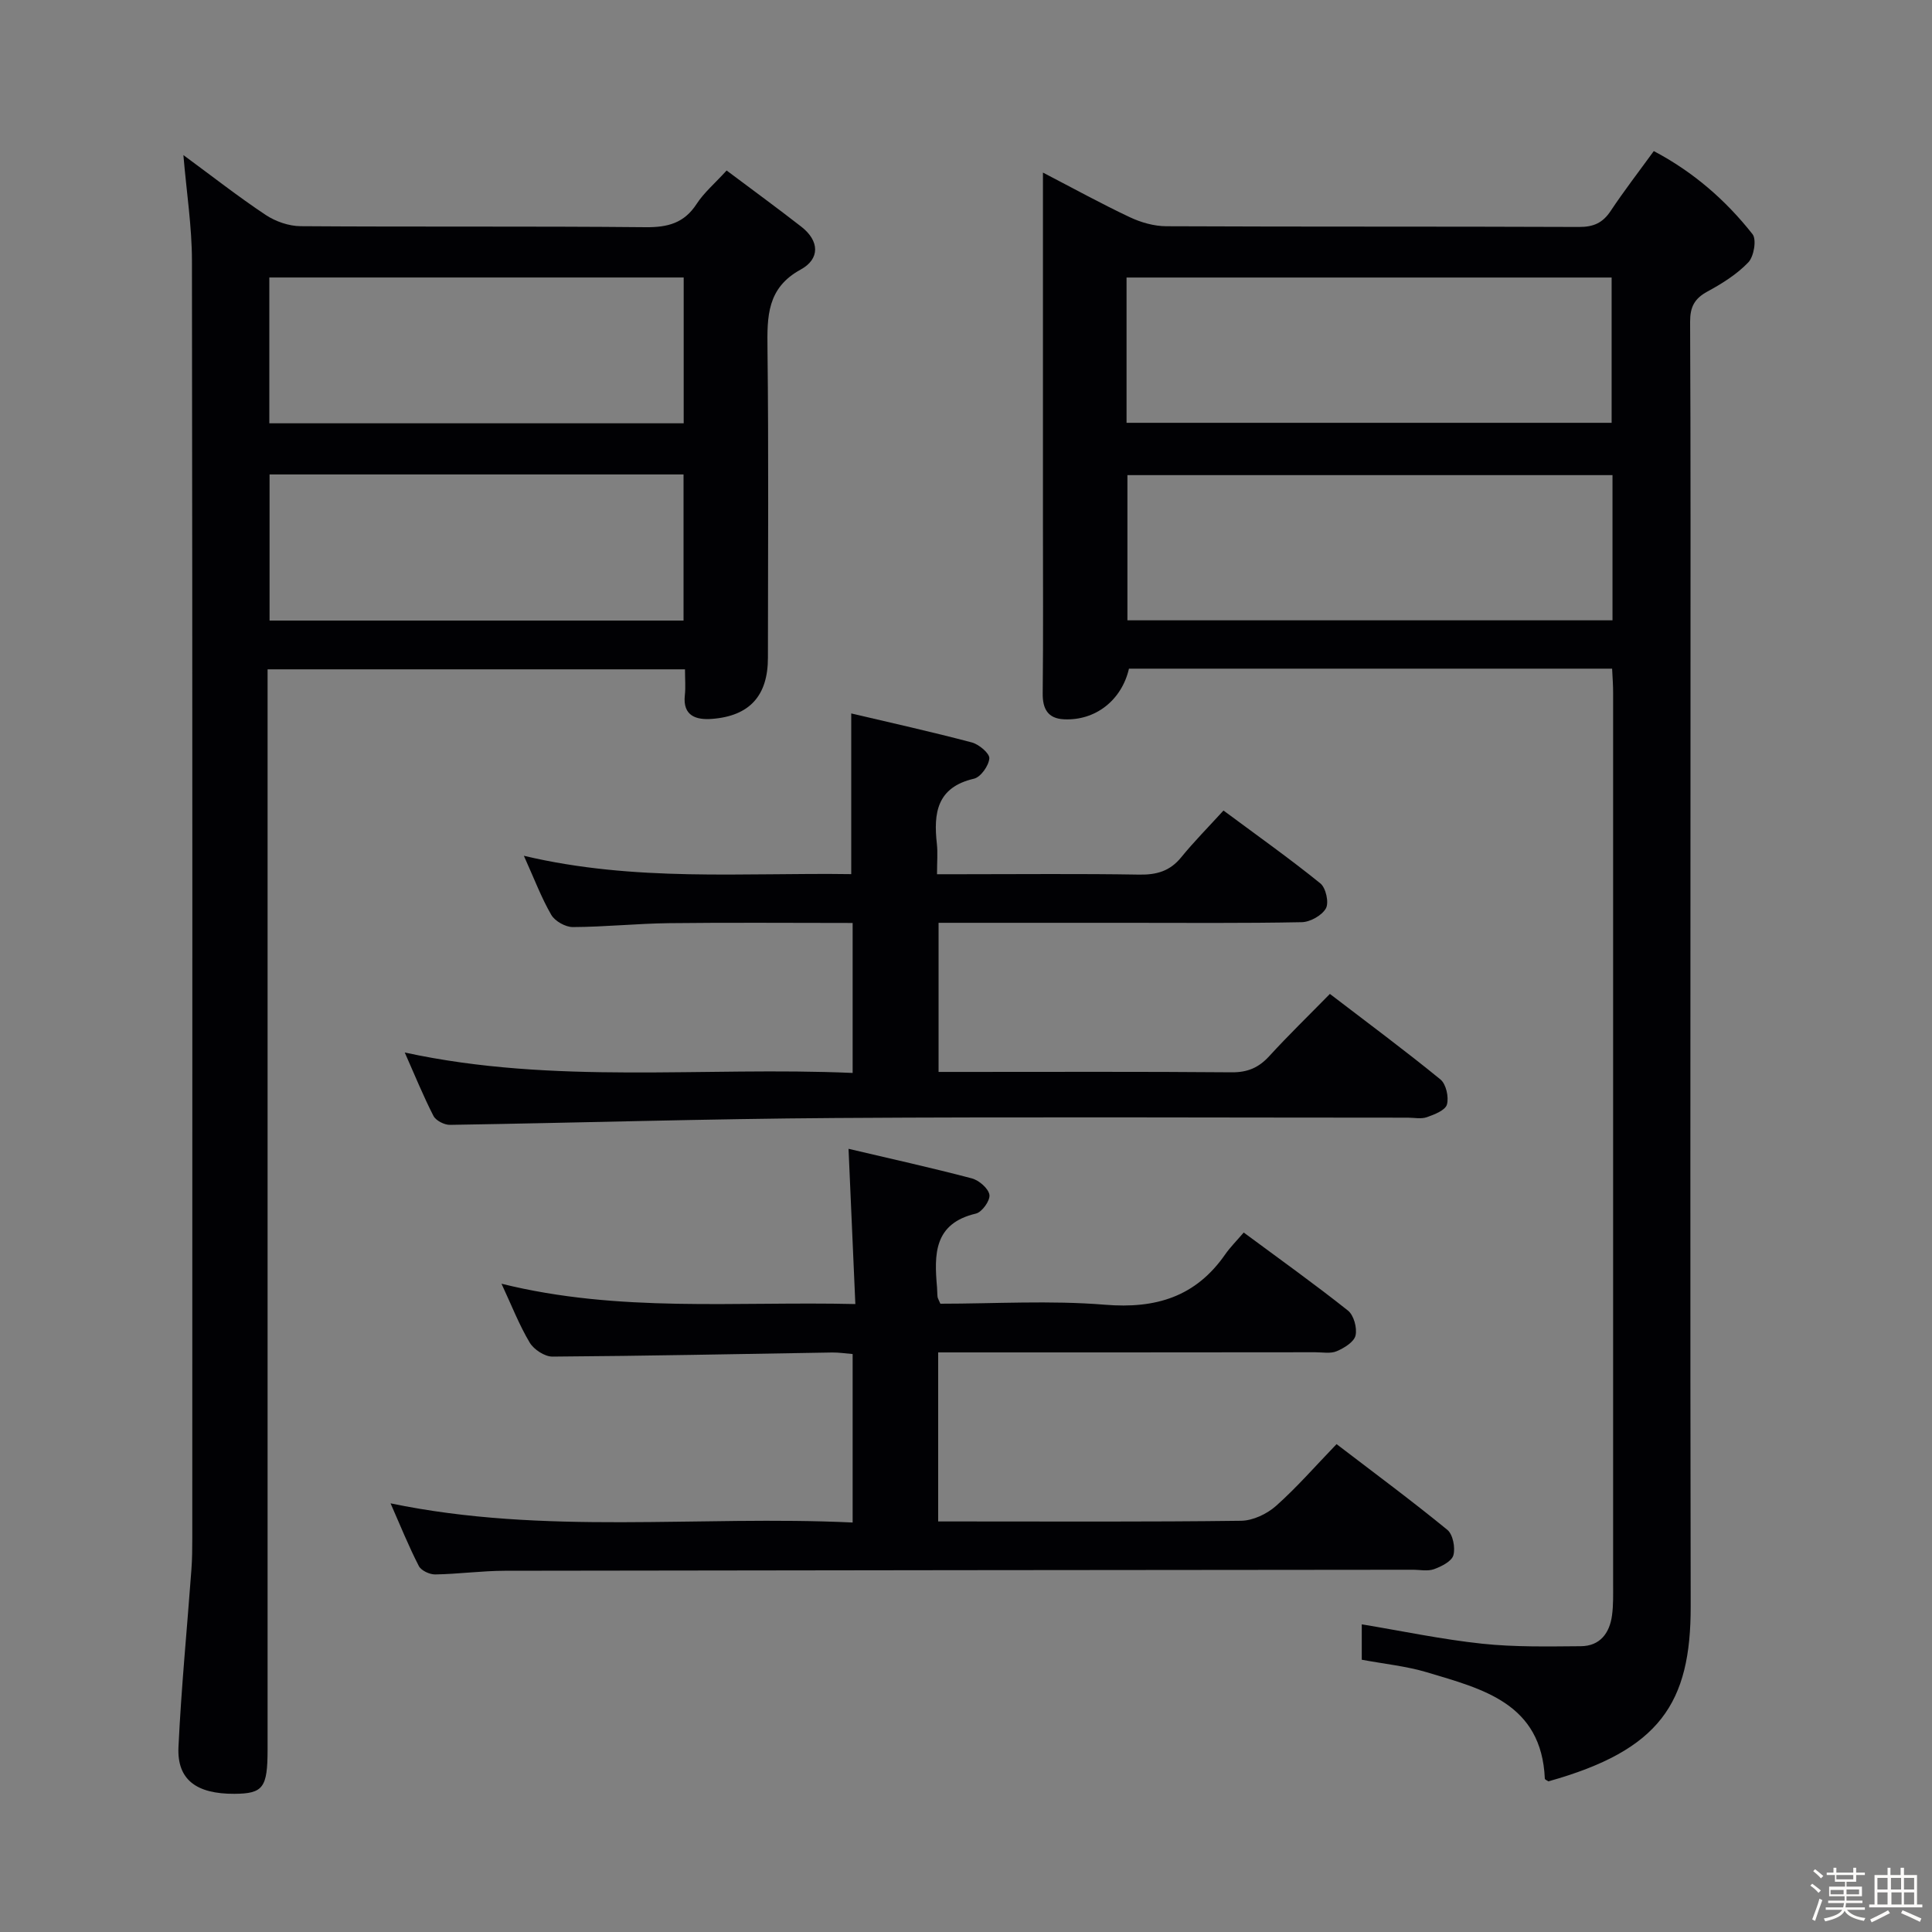 <svg enable-background="new 0 0 400 400" viewBox="0 0 400 400" xmlns="http://www.w3.org/2000/svg"><rect x="0" y="0" width="400" height="400" fill="#808080" stroke="none"/><path d="m374.8 390.4.4-.4c.7.5 1.3 1 1.8 1.4l-.5.5c-.5-.6-1.1-1.1-1.7-1.5zm1 7.3-.6-.3c.5-1.4 1.1-2.8 1.5-4.3.2.1.4.2.6.3-.5 1.3-1 2.8-1.5 4.3zm-.4-10.3.4-.4c.4.3 1 .8 1.7 1.4l-.5.5c-.4-.5-1-1-1.6-1.5zm2.5.3h1.7v-1h.6v1h3.5v-1h.6v1h1.8v.5h-1.8v1.4h-2v1h3.2v2h-3.2v.9h3.3v.5h-3.4c0 .3-.1.6-.1.9h4v.5h-3.7c.7.9 1.9 1.5 3.8 1.7-.1.2-.2.4-.3.6-2.1-.4-3.5-1.1-4-2.1-.4 1-1.8 1.7-4 2.2-.1-.2-.2-.4-.3-.6 2.1-.4 3.4-1 3.8-1.8h-3.4v-.5h3.6c.1-.3.1-.6.2-.9h-3.3v-.5h3.4c0-.3 0-.6 0-.9h-3.2v-2h3.3v-1h-2.1v-1.4h-1.7v-.5zm1.1 3.5v1h2.7c0-.3 0-.4 0-.4 0-.1 0-.2 0-.2 0-.1 0-.2 0-.3h-2.7zm1.2-3v.9h3.5v-.9zm4.7 3h-2.6v.6.4h2.6z" fill="#fcfbfa"/><path d="m393.6 386.7h.6v1.5h2.7v6.1h1.1v.6h-11v-.6h1.1v-6.1h2.7v-1.5h.6v1.5h2.1v-1.5zm-2.7 8.8.4.6c-1.2.6-2.5 1.3-3.8 1.9-.1-.2-.2-.4-.3-.6 1.2-.6 2.5-1.2 3.7-1.9zm-2.2-6.7v2.4h2.1v-2.4zm0 3v2.5h2.1v-2.5zm2.8-3v2.4h2.1v-2.4zm.1 3v2.5h2.1v-2.5h-2.2zm5.9 6.1c-1.4-.7-2.7-1.3-3.9-1.8l.3-.6c1.5.6 2.7 1.2 3.9 1.7zm-1.2-9.1h-2.1v2.4h2.1zm-2.1 3v2.5h2.1v-2.5z" fill="#fcfbfa"/><g fill="#010104"><path d="m333.77 138.44c-33.56 0-66.81 0-100.03 0-1.51 6.54-6.96 10.82-13.5 10.48-3.27-.17-4.4-2.13-4.36-5.38.13-11.99.05-23.99.05-35.99 0-23.65 0-47.3 0-71.82 6.32 3.28 12.07 6.45 17.99 9.24 2.31 1.09 5.01 1.86 7.54 1.87 28.49.13 56.98.03 85.47.15 3.01.01 4.91-.85 6.55-3.33 2.76-4.15 5.81-8.1 8.92-12.38 8.15 4.3 14.88 10.14 20.44 17.2.88 1.11.29 4.63-.87 5.84-2.36 2.47-5.43 4.39-8.47 6.04-2.68 1.46-3.59 3.19-3.58 6.26.13 27.32.08 54.64.08 81.97 0 61.31-.08 122.62.04 183.93.04 20.12-6.37 29.83-29.46 36.29-.26-.18-.73-.36-.74-.56-.67-15.62-12.88-18.56-24.41-22.02-4.25-1.27-8.75-1.72-13.49-2.6 0-2.31 0-4.71 0-7.33 8.4 1.39 16.61 3.13 24.92 4.01 6.76.72 13.63.57 20.44.52 3.95-.03 5.95-2.69 6.45-6.38.29-2.13.23-4.32.23-6.48.01-61.48.01-122.95 0-184.43.01-1.61-.12-3.23-.21-5.1zm-100.53-50.9h100.43c0-10.3 0-20.21 0-30.08-33.66 0-67 0-100.43 0zm100.61 10.83c-33.83 0-67.16 0-100.43 0v30.06h100.43c0-10.19 0-19.97 0-30.06z"/><path d="m37.97 32.11c6 4.41 11.36 8.61 17.02 12.38 2.05 1.36 4.79 2.32 7.23 2.34 23.83.17 47.66-.02 71.48.21 4.57.04 7.95-.85 10.53-4.82 1.51-2.33 3.73-4.2 6.21-6.92 5.24 3.93 10.42 7.71 15.48 11.65 3.75 2.93 3.88 6.66-.15 8.86-6.99 3.82-6.95 9.72-6.87 16.39.25 21.33.1 42.66.09 63.99 0 7.8-3.74 12.05-11.59 12.65-3.15.24-6.1-.53-5.61-4.92.18-1.63.03-3.29.03-5.34-28.74 0-57.15 0-86.42 0v6.16 217.45c0 7.95-.92 9.16-6.86 9.2-7.89.04-11.91-2.93-11.59-9.69.58-12.26 1.78-24.5 2.68-36.75.16-2.16.18-4.33.18-6.49.01-88.15.05-176.3-.07-264.44 0-7.1-1.12-14.18-1.77-21.91zm17.84 66.12v30.25h85.71c0-10.24 0-20.13 0-30.25-28.69 0-57.09 0-85.71 0zm85.74-40.78c-28.97 0-57.34 0-85.79 0v30.19h85.79c0-10.18 0-20.08 0-30.19z"/><path d="m80.86 311.25c31.94 6.64 63.73 2.46 95.67 3.97 0-11.93 0-23.18 0-34.88-1.39-.11-2.82-.34-4.24-.32-19.3.31-38.6.72-57.91.85-1.6.01-3.85-1.46-4.71-2.9-2.18-3.65-3.73-7.66-5.84-12.19 24.36 6.05 48.45 3.62 73.26 4.21-.48-10.88-.93-21.11-1.41-32.14 8.66 2.04 17.14 3.91 25.52 6.12 1.49.39 3.44 2.08 3.65 3.4.19 1.17-1.54 3.6-2.8 3.89-8.73 2.05-8.65 8.45-8.05 15.25.06.66.03 1.33.11 1.99.04.3.23.59.58 1.42 11.22 0 22.73-.72 34.09.21 10.54.87 18.79-1.65 24.89-10.43 1.04-1.49 2.35-2.79 3.83-4.52 7.56 5.6 14.71 10.7 21.58 16.16 1.21.96 1.93 3.6 1.57 5.16-.31 1.34-2.34 2.59-3.89 3.25-1.28.55-2.95.22-4.45.22-24.15.03-48.3.03-72.46.03-1.79 0-3.58 0-5.61 0v35h4.74c19.32 0 38.65.11 57.97-.14 2.46-.03 5.36-1.41 7.24-3.08 4.32-3.84 8.15-8.25 12.53-12.79 8.03 6.14 15.62 11.76 22.93 17.74 1.16.95 1.69 3.69 1.26 5.26-.34 1.26-2.46 2.33-4.01 2.89-1.33.48-2.96.11-4.46.12-62.63.06-125.27.1-187.9.21-4.81.01-9.62.68-14.43.76-1.16.02-2.92-.8-3.4-1.75-2.1-4.08-3.82-8.36-5.85-12.97z"/><path d="m176.24 180.98c0-11.27 0-21.98 0-33.27 8.29 1.95 16.67 3.81 24.95 6 1.49.39 3.72 2.27 3.64 3.3-.12 1.53-1.78 3.88-3.18 4.21-7.69 1.78-8.4 7.11-7.68 13.5.2 1.8.03 3.65.03 6.28h4.89c12.33 0 24.66-.13 36.98.08 3.62.06 6.37-.73 8.7-3.6 2.62-3.22 5.56-6.18 8.74-9.67 7.14 5.3 13.76 9.99 20.06 15.09 1.14.92 1.81 3.96 1.15 5.16-.82 1.47-3.26 2.84-5.02 2.87-12.16.24-24.32.13-36.48.13-12.8 0-25.59 0-38.7 0v30.87h4.71c18.66 0 37.32-.08 55.97.08 3.3.03 5.6-.96 7.78-3.34 3.93-4.3 8.12-8.36 12.56-12.89 7.78 5.96 15.48 11.66 22.89 17.71 1.17.96 1.77 3.66 1.34 5.19-.33 1.19-2.58 2.07-4.15 2.62-1.19.42-2.64.1-3.97.1-39.48 0-78.97-.19-118.45.07-26.62.17-53.23 1-79.84 1.42-1.16.02-2.92-.88-3.42-1.86-2.1-4.09-3.83-8.36-5.94-13.12 31.02 6.73 61.8 2.88 92.73 4.23 0-10.65 0-20.55 0-31.05-12.8 0-25.41-.11-38 .04-6.64.08-13.28.78-19.92.81-1.53.01-3.71-1.22-4.47-2.52-2.06-3.55-3.52-7.46-5.68-12.24 22.95 5.45 45.44 3.47 67.78 3.8z"/></g></svg>